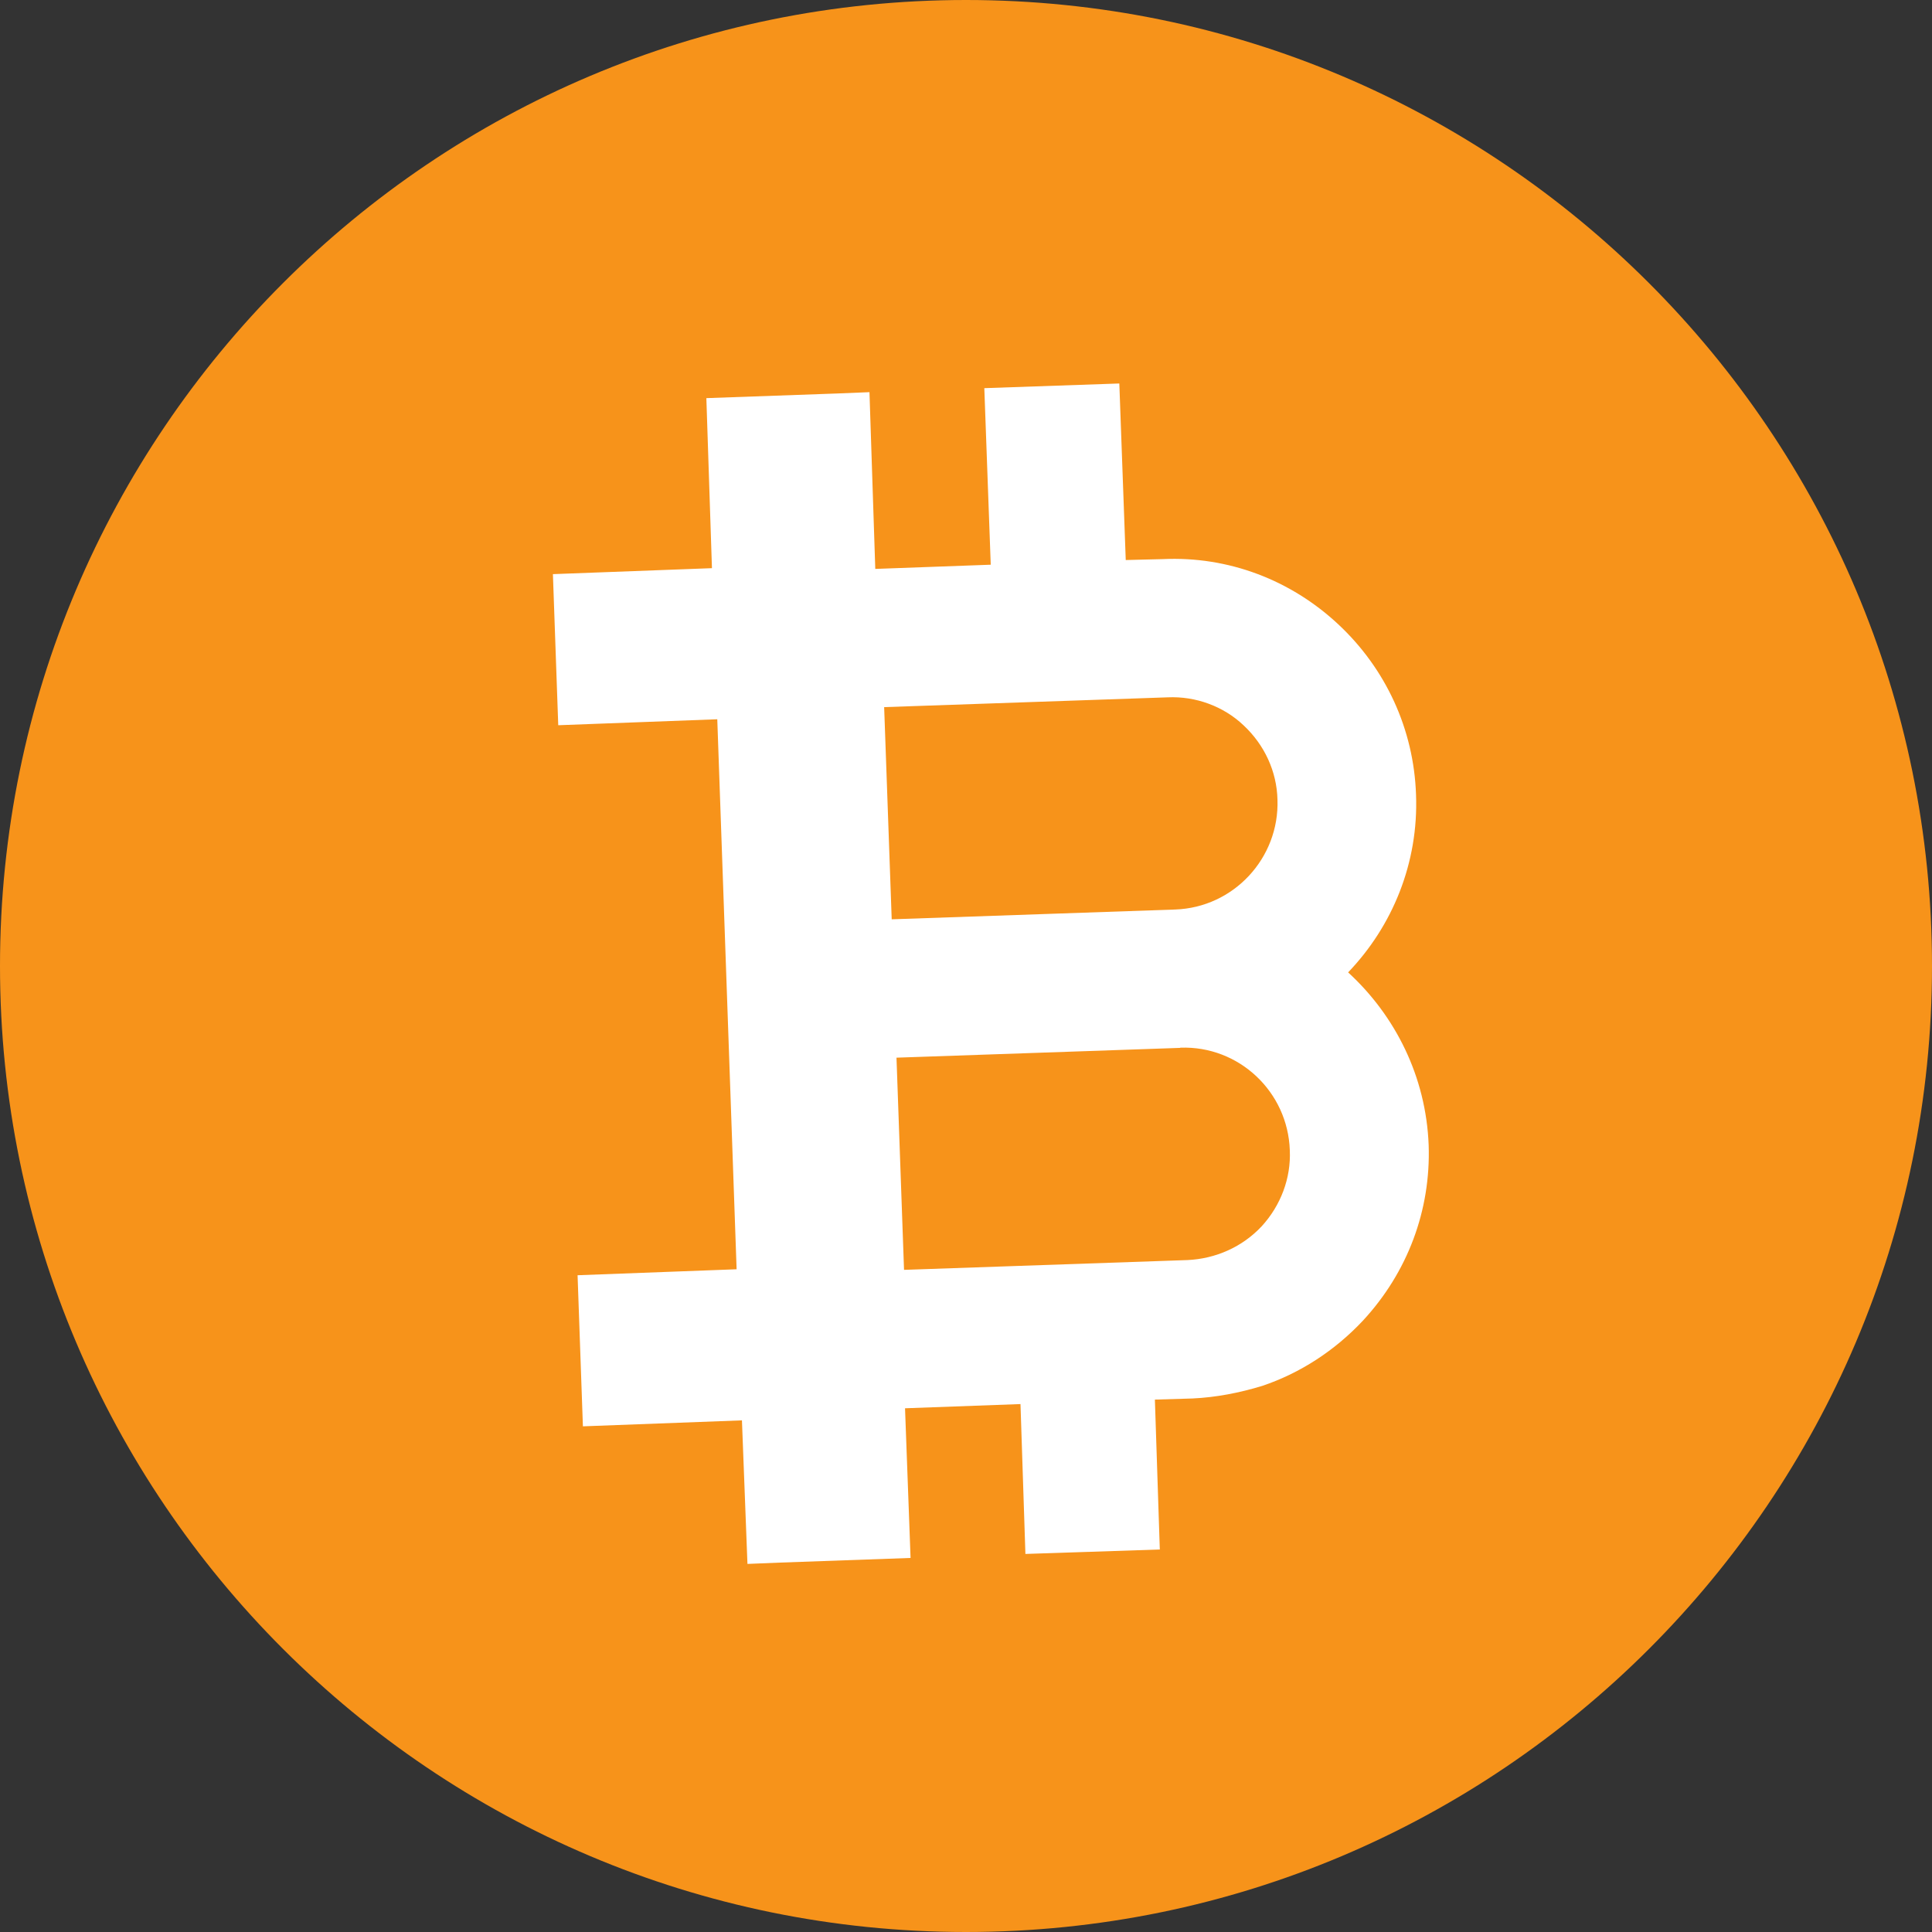<svg xmlns="http://www.w3.org/2000/svg" xmlns:xlink="http://www.w3.org/1999/xlink" width="30" height="30" viewBox="0 0 30 30" fill="none"><rect x="0" y="0" width="30" height="30" fill="#333333" stroke="none"/><g opacity="1" transform="translate(0 0)  rotate(0 15 15)"><path id="路径 1" fill-rule="evenodd" style="fill:#F7931A" transform="translate(0 0)  rotate(0 15 15)" opacity="1" d="M15,0C6.72,0 0,6.72 0,15C0,23.28 6.72,30 15,30C23.28,30 30,23.28 30,15C30,6.72 23.28,0 15,0Z " /><path id="分组 1" fill-rule="evenodd" style="fill:#FFFFFF" transform="translate(7.074 5.405)  rotate(-18.603 7.775 9.595)" opacity="1" d="M10.671 11.908L10.661 11.908L6.441 10.648L5.501 13.808L9.721 15.068C10.141 15.188 10.591 15.148 10.981 14.938C11.361 14.728 11.651 14.378 11.771 13.958C12.031 13.088 11.541 12.168 10.671 11.908Z M12.216 6.688L7.996 5.428L7.056 8.588L11.276 9.848L11.276 9.848C12.146 10.108 13.066 9.608 13.326 8.738C13.456 8.318 13.406 7.868 13.196 7.478C12.996 7.098 12.636 6.808 12.216 6.688Z M3.78 1.83L3.11 4.08L5.48 4.78L3.04 12.97L0.67 12.27L0 14.52L2.37 15.22L1.74 17.36L2.22 17.5L4.17 18.08L4.83 15.85L6.55 16.36L5.88 18.59L7.88 19.19L8.55 16.96L9.11 17.13C9.46 17.23 9.83 17.28 10.2 17.29C10.82 17.29 11.44 17.13 12 16.83C12.9 16.34 13.55 15.54 13.84 14.57C14.14 13.55 13.99 12.5 13.51 11.63C14.39 11.17 15.09 10.37 15.39 9.35C15.68 8.38 15.57 7.35 15.09 6.46C14.61 5.57 13.81 4.91 12.83 4.63L12.28 4.46L13.06 1.83L11.05 1.23L10.27 3.86L8.55 3.35L9.34 0.72L8.86 0.58L6.91 0L6.15 2.53L3.78 1.83Z " /></g></svg>